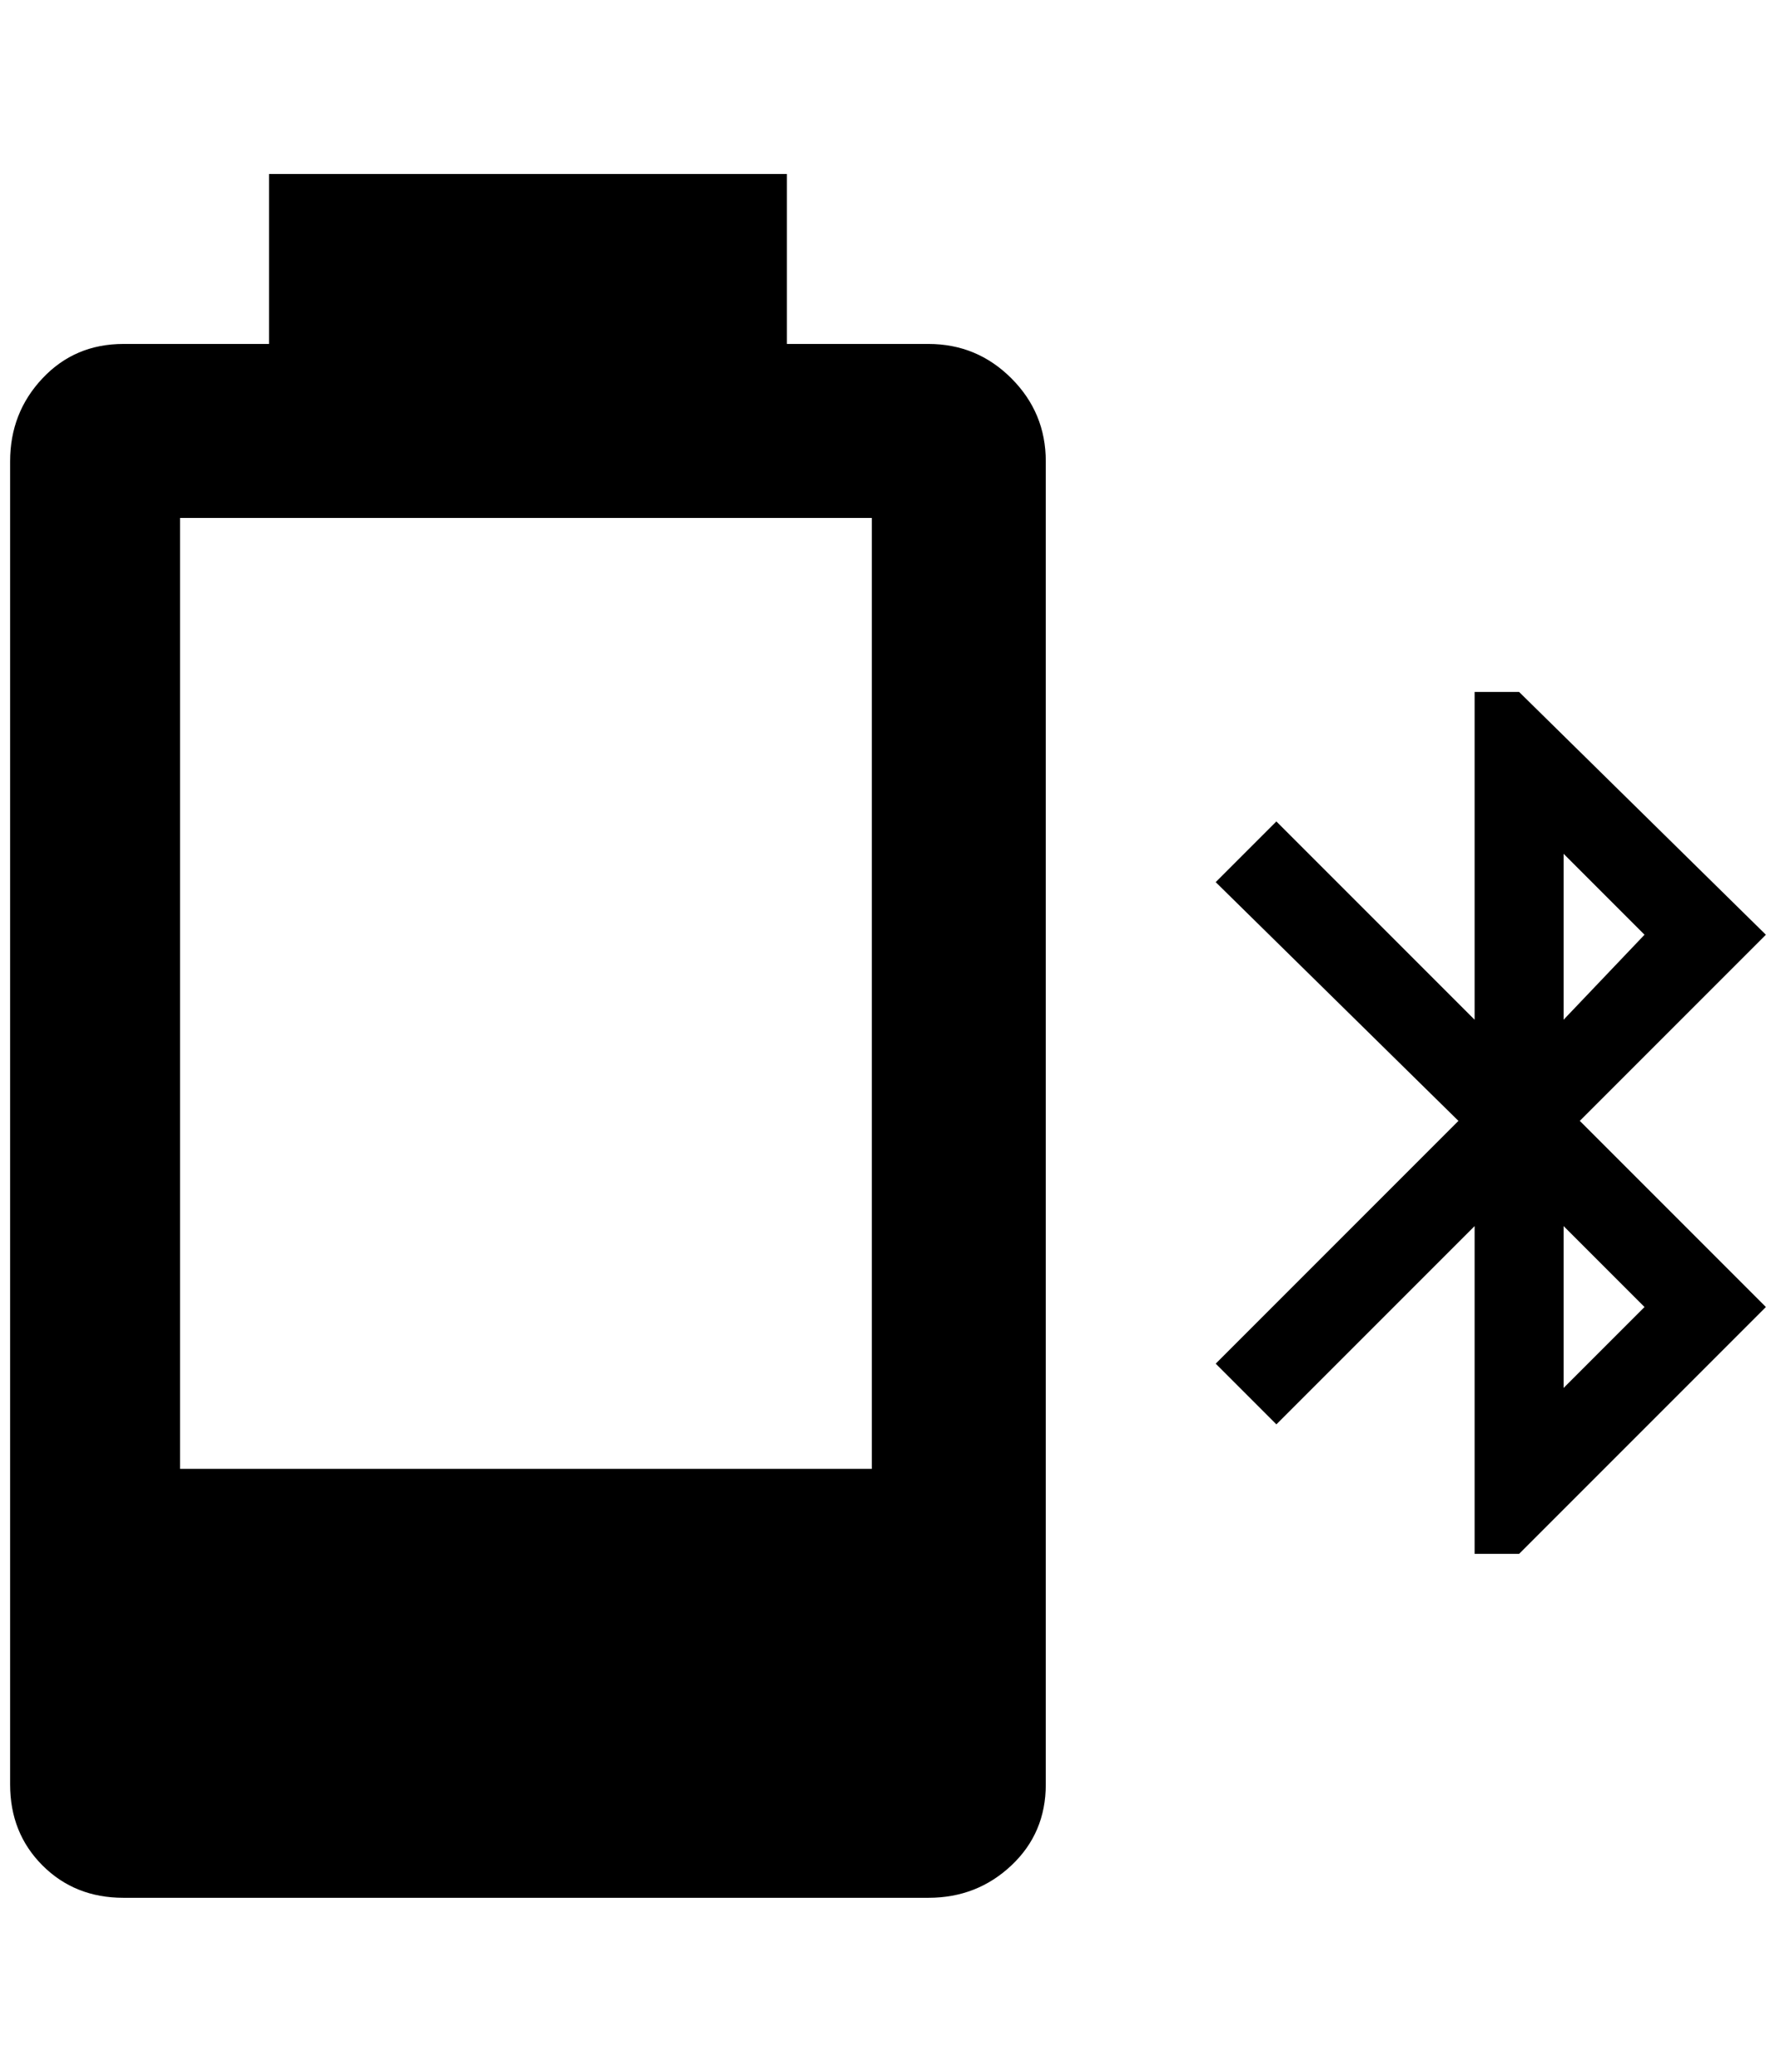 <?xml version="1.0" standalone="no"?>
<!DOCTYPE svg PUBLIC "-//W3C//DTD SVG 1.1//EN" "http://www.w3.org/Graphics/SVG/1.1/DTD/svg11.dtd" >
<svg xmlns="http://www.w3.org/2000/svg" xmlns:xlink="http://www.w3.org/1999/xlink" version="1.1" viewBox="-10 0 1756 2048">
   <path fill="currentColor"
d="M256 172v168h-144q-48 0 -80 34t-32 82v1308q0 48 32 80t80 32h796q48 0 82 -32t34 -80v-1308q0 -48 -34 -82t-82 -34h-140v-168h-512zM168 512h684v940h-684v-940zM1448 684v324l-196 -196l-60 60l240 236l-240 240l60 60l196 -196v324h44l244 -244l-184 -184l184 -184
l-244 -240h-44zM1536 844l80 80l-80 84v-164zM1536 1212l80 80l-80 80v-160z" />
</svg>
